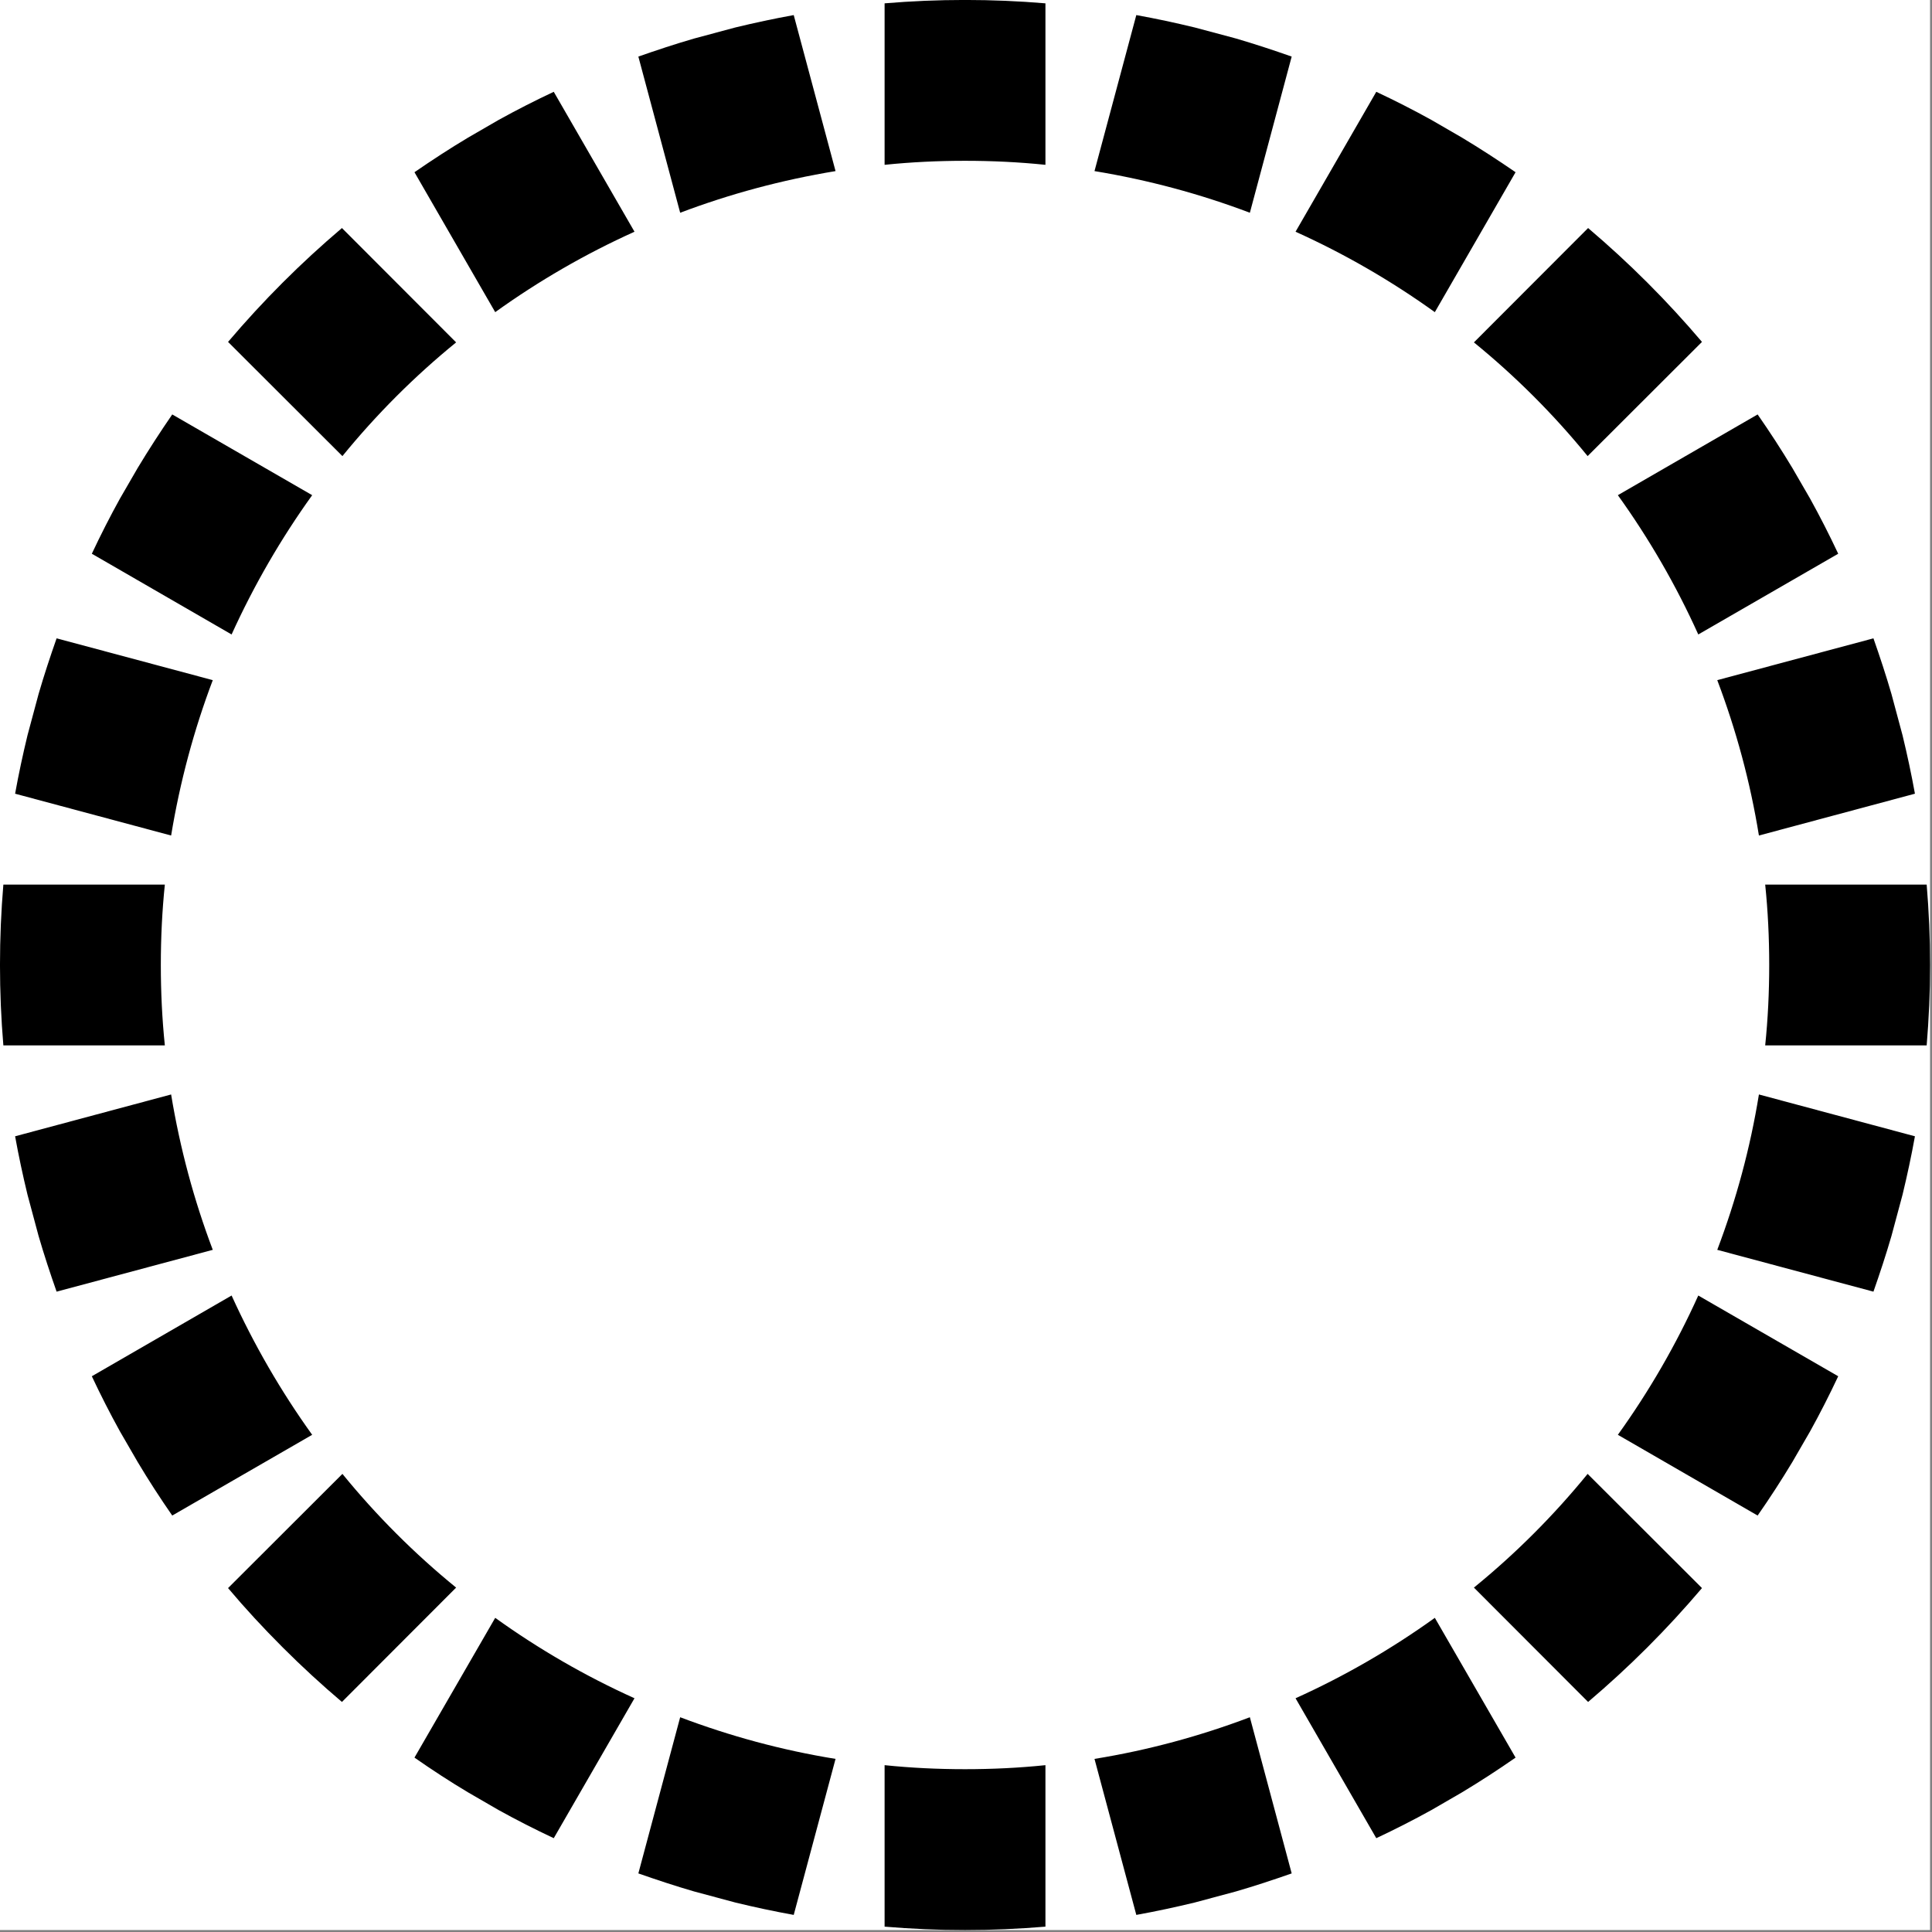 <svg width="1001" height="1001" viewBox="0 0 1001 1001" version="1.1" xmlns="http://www.w3.org/2000/svg" xmlns:xlink="http://www.w3.org/1999/xlink">
<rect x="0" y="0" width="1001" height="1001" fill="#808080" stroke="none"/>
<title>u25CC-DOTTED CIRCLE</title>
<desc>Created using Figma</desc>
<g id="Canvas" transform="matrix(83.333 0 0 83.333 -2333.33 -13083.3)">
<g id="u25CC-DOTTED CIRCLE">
<path d="M 28 157L 40 157L 40 169L 28 169L 28 157Z" fill="#FFFFFF"/>
<g id="Intersect">
<use xlink:href="#path0_fill" transform="translate(28 157)"/>
</g>
</g>
</g>
<defs>
<path id="path0_fill" fill-rule="evenodd" d="M 6.5 11.979C 6.335 11.993 6.168 12 6 12C 5.832 12 5.665 11.993 5.5 11.979L 5.5 10.975C 5.664 10.992 5.831 11 6 11C 6.169 11 6.336 10.992 6.5 10.975L 6.5 11.979ZM 7.428 11.829C 7.308 11.858 7.187 11.884 7.065 11.906L 6.805 10.936C 7.139 10.882 7.462 10.794 7.771 10.677L 8.031 11.648C 7.917 11.688 7.802 11.726 7.685 11.76L 7.428 11.829ZM 8.9 11.254C 8.788 11.316 8.674 11.374 8.557 11.429L 8.055 10.559C 8.361 10.421 8.651 10.253 8.921 10.059L 9.423 10.928C 9.314 11.004 9.203 11.076 9.09 11.144L 8.9 11.254ZM 10.24 10.245C 10.123 10.362 10.001 10.474 9.874 10.582L 9.164 9.871C 9.423 9.66 9.66 9.423 9.871 9.164L 10.582 9.874C 10.474 10.001 10.362 10.123 10.245 10.24C 10.243 10.242 10.242 10.243 10.24 10.245ZM 11.144 9.09C 11.076 9.203 11.004 9.314 10.928 9.423L 10.059 8.921C 10.253 8.651 10.421 8.361 10.559 8.055L 11.429 8.557C 11.374 8.674 11.316 8.788 11.254 8.9L 11.144 9.09ZM 11.76 7.685C 11.726 7.802 11.688 7.917 11.648 8.031L 10.677 7.771C 10.794 7.462 10.882 7.139 10.936 6.805L 11.906 7.065C 11.884 7.187 11.858 7.308 11.829 7.428L 11.76 7.685ZM 12 6C 12 6.168 11.993 6.335 11.979 6.5L 10.975 6.5C 10.992 6.336 11 6.169 11 6C 11 5.831 10.992 5.664 10.975 5.5L 11.979 5.5C 11.993 5.665 12 5.832 12 6ZM 11.829 4.572C 11.858 4.692 11.884 4.813 11.906 4.935L 10.936 5.195C 10.882 4.861 10.794 4.538 10.677 4.229L 11.648 3.969C 11.688 4.083 11.726 4.198 11.76 4.315L 11.829 4.572ZM 11.254 3.1C 11.316 3.212 11.374 3.326 11.429 3.443L 10.559 3.945C 10.421 3.639 10.253 3.349 10.059 3.079L 10.928 2.577C 11.004 2.686 11.076 2.797 11.144 2.91L 11.254 3.1ZM 10.245 1.76C 10.362 1.877 10.474 1.999 10.582 2.126L 9.871 2.836C 9.66 2.577 9.423 2.34 9.164 2.129L 9.874 1.418C 10.001 1.526 10.123 1.638 10.24 1.755C 10.242 1.757 10.243 1.758 10.245 1.76ZM 9.09 0.856C 9.203 0.924 9.314 0.996 9.423 1.071L 8.921 1.941C 8.651 1.747 8.361 1.579 8.055 1.441L 8.557 0.571C 8.674 0.626 8.788 0.684 8.9 0.746L 9.09 0.856ZM 7.686 0.24C 7.802 0.274 7.917 0.312 8.031 0.352L 7.771 1.323C 7.462 1.206 7.139 1.119 6.805 1.064L 7.065 0.094C 7.187 0.116 7.308 0.142 7.428 0.171L 7.686 0.24ZM 6 0C 6.168 0 6.335 0.007 6.5 0.021L 6.5 1.025C 6.336 1.008 6.169 1 6 1C 5.831 1 5.664 1.008 5.5 1.025L 5.5 0.021C 5.665 0.007 5.832 0 6 0ZM 4.572 0.171C 4.692 0.142 4.813 0.116 4.935 0.094L 5.195 1.064C 4.861 1.119 4.538 1.206 4.229 1.323L 3.969 0.352C 4.083 0.312 4.198 0.274 4.315 0.24L 4.572 0.171ZM 3.1 0.746C 3.212 0.684 3.326 0.626 3.443 0.571L 3.945 1.441C 3.639 1.579 3.349 1.747 3.079 1.941L 2.577 1.071C 2.686 0.996 2.796 0.924 2.91 0.856L 3.1 0.746ZM 1.76 1.755C 1.877 1.638 1.999 1.526 2.126 1.418L 2.836 2.129C 2.577 2.34 2.34 2.577 2.129 2.836L 1.418 2.126C 1.526 1.999 1.638 1.877 1.755 1.76C 1.757 1.758 1.758 1.757 1.76 1.755ZM 0.856 2.91C 0.924 2.797 0.996 2.686 1.071 2.577L 1.941 3.079C 1.747 3.349 1.579 3.639 1.44 3.945L 0.571 3.443C 0.626 3.326 0.684 3.212 0.746 3.1L 0.856 2.91ZM 0.24 4.315C 0.274 4.198 0.312 4.083 0.352 3.969L 1.323 4.229C 1.206 4.538 1.119 4.861 1.064 5.195L 0.094 4.935C 0.116 4.813 0.142 4.692 0.171 4.572L 0.24 4.315ZM 0 6C 0 5.832 0.007 5.665 0.021 5.5L 1.025 5.5C 1.008 5.664 1 5.831 1 6C 1 6.169 1.008 6.336 1.025 6.5L 0.021 6.5C 0.007 6.335 0 6.168 0 6ZM 0.171 7.428C 0.142 7.308 0.116 7.187 0.094 7.065L 1.064 6.805C 1.119 7.139 1.206 7.462 1.323 7.771L 0.352 8.031C 0.312 7.917 0.274 7.802 0.24 7.685L 0.171 7.428ZM 0.746 8.9C 0.684 8.788 0.626 8.674 0.571 8.557L 1.44 8.055C 1.579 8.361 1.747 8.651 1.941 8.921L 1.071 9.423C 0.996 9.315 0.924 9.204 0.856 9.09L 0.746 8.9ZM 1.754 10.239C 1.637 10.122 1.525 10.001 1.418 9.874L 2.129 9.164C 2.34 9.423 2.577 9.66 2.836 9.871L 2.126 10.582C 2 10.475 1.878 10.363 1.761 10.246C 1.759 10.244 1.756 10.241 1.754 10.239ZM 2.91 11.144C 2.796 11.076 2.686 11.004 2.577 10.928L 3.079 10.059C 3.349 10.253 3.639 10.421 3.945 10.559L 3.443 11.429C 3.326 11.374 3.212 11.316 3.1 11.254L 2.91 11.144ZM 4.315 11.76C 4.198 11.726 4.083 11.688 3.969 11.648L 4.229 10.677C 4.538 10.794 4.861 10.882 5.195 10.936L 4.935 11.906C 4.813 11.884 4.691 11.858 4.572 11.829L 4.315 11.76Z"/>
</defs>
</svg>
